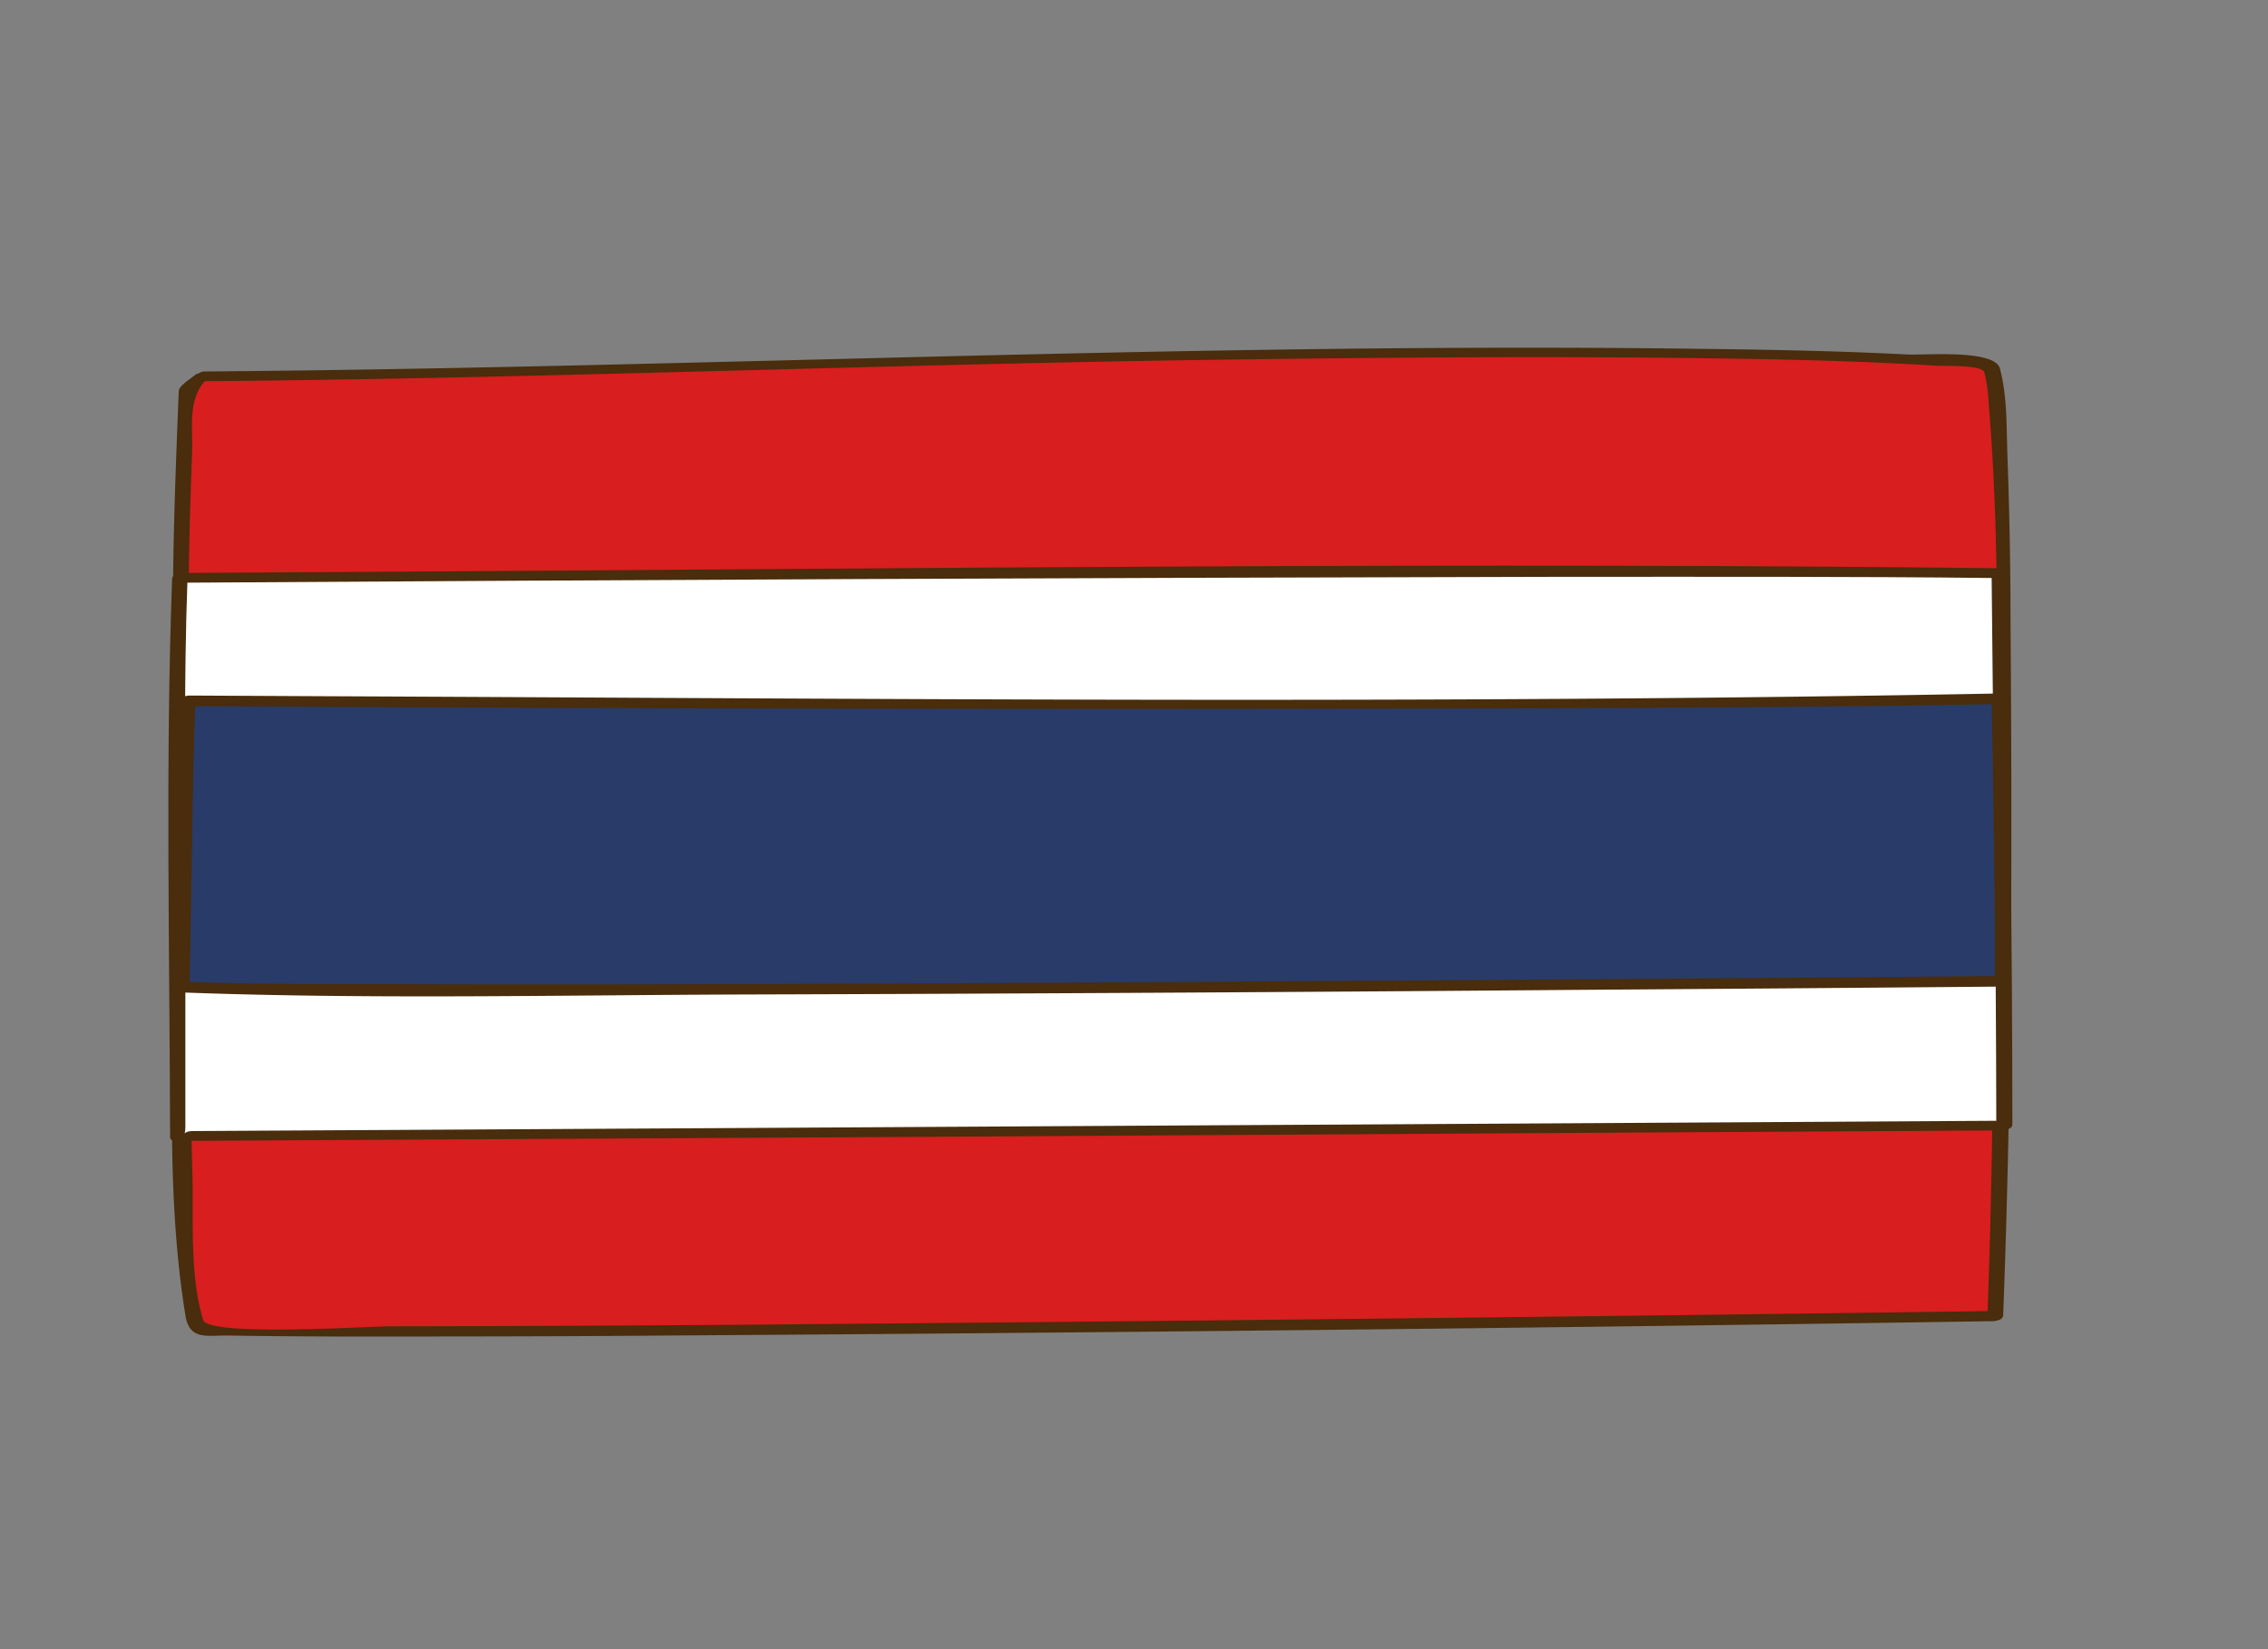 <svg id="layer1" xmlns="http://www.w3.org/2000/svg" viewBox="0 0 280.8 204.2"><rect x="0" y="0" width="280.8" height="204.2" fill="#808080" stroke="none"/><defs><style>.cls-1{fill:#d81e1e;}.cls-2{fill:#492d0c;}.cls-3{fill:#fff;}.cls-4{fill:#293b68;}</style></defs><path class="cls-1" d="M24.94,46.61c18.73-.12,40.18-1.12,54.13-1.36,35.57-.62,135.76-3.27,167.2-.06,3,.3,1.31,103.82.77,117.75,0,0-196.14,2.7-222.32,1.67-2.46-.1-2.38-51.82-1.7-69.23-1.13-15.75-.51-31.42.11-47.1Z"/><path class="cls-2" d="M24.58,47.21c42.66-.33,85.33-2.13,128-2.69,21-.28,42.11-.45,63.16-.09,7.95.13,15.91.35,23.85.85,1,.07,5.8-.14,6.09.82a20.62,20.62,0,0,1,.56,4.15c1.63,19.69.85,39.75.7,59.48-.13,17.76-.2,35.56-.88,53.32l1.34-.71Q169.21,163.41,91,164.05q-21.34.16-42.68.19c-2.72,0-22.54,1.3-23.17-.79-1.7-5.56-1.17-12.4-1.33-18.13-.27-9.68-.3-19.37-.24-29,0-7.65.77-15.49.25-23.12-.56-8.44-.55-16.92-.4-25.37.07-3.92.21-7.84.35-11.76.11-3.32-.6-6.87,1.92-9.21.86-.78-1-.89-1.57-.41s-2,1.34-2,2q-.24,5.86-.44,11.75c-.28,8.5-.39,17-.16,25.51.25,9.55.2,19,.12,28.54-.14,15.93-1.27,32.92,1.32,48.71.51,3.08,2.73,2.37,5.38,2.42,4.37.08,8.75.1,13.13.12,13.66,0,27.31,0,41-.12q81.89-.52,163.77-1.77h.42c.39,0,1.32-.17,1.34-.71,1.1-28.77,1.13-57.66.91-86.44,0-6.64-.14-13.28-.38-19.92-.13-3.55,0-7.43-.93-10.9-.63-2.42-9.39-1.64-11.39-1.74-8.46-.44-16.93-.6-25.41-.7C148.94,42.35,87.15,45.52,25.3,46,24.5,46,23.27,47.22,24.58,47.21Z"/><path class="cls-3" d="M247.55,71s.58,62.65.58,68.4c0,0-198.31,1.15-226.15,1.29,0,0-.13-59.58.25-69.12C22.23,71.55,199.27,70.4,247.55,71Z"/><path class="cls-2" d="M246.58,71.08c.21,22.8.56,45.6.58,68.4l1.33-.7L92,139.68l-68.12.38c-1.48,0-.93.95-.93-.52,0-2,0-3.94,0-5.91q0-10.95,0-21.91c0-13.41-.22-26.87.27-40.27-.45.23-.89.47-1.33.71q85.14-.55,170.27-.73c18.35,0,36.71-.06,55.05.15.8,0,2-1.19.72-1.21-65.75-.76-131.54,0-197.29.41l-28,.17c-.38,0-1.31.17-1.33.71-.84,23-.3,46.1-.25,69.12,0,.33.28.5.61.5q87.47-.45,174.92-1l51.23-.3c.36,0,1.33-.17,1.33-.7,0-22.8-.37-45.61-.57-68.41C248.52,70,246.58,70.37,246.58,71.08Z"/><path class="cls-4" d="M247.55,86.5s.57,29.77.37,35c0,0-199.26,1.73-225.44.7,0,0,.48-29.56.71-35.43C23.19,86.76,188.35,87.65,247.55,86.5Z"/><path class="cls-2" d="M246.58,86.59q.18,9.12.3,18.25.08,6,.11,11.93c0,1.32,0,2.64,0,4,0,1,1.54.09.81.09l-18.29.16q-45.65.36-91.31.62c-30.06.17-60.12.33-90.18.23-8.11,0-16.22,0-24.33-.27-1,0-.22.75-.21.16,0-.92,0-1.83.05-2.75q.09-5.39.19-10.78c.12-7.17.2-14.36.47-21.53l-1.33.74c59.74.32,119.47.5,179.2.21,15.14-.08,30.28-.18,45.41-.47,1.07,0,1.52-1.33.2-1.31-69.36,1.33-138.79.64-208.16.34l-16-.08c-.42,0-1.3.17-1.32.75-.44,11.8-.52,23.62-.71,35.43a.58.58,0,0,0,.63.57c23.17.88,46.46.35,69.65.27q51.55-.15,103.09-.57,26.48-.18,52.94-.41c.36,0,1.06-.3,1.07-.74.38-11.64-.14-23.35-.36-35C248.51,85.45,246.57,85.79,246.58,86.59Z"/></svg>